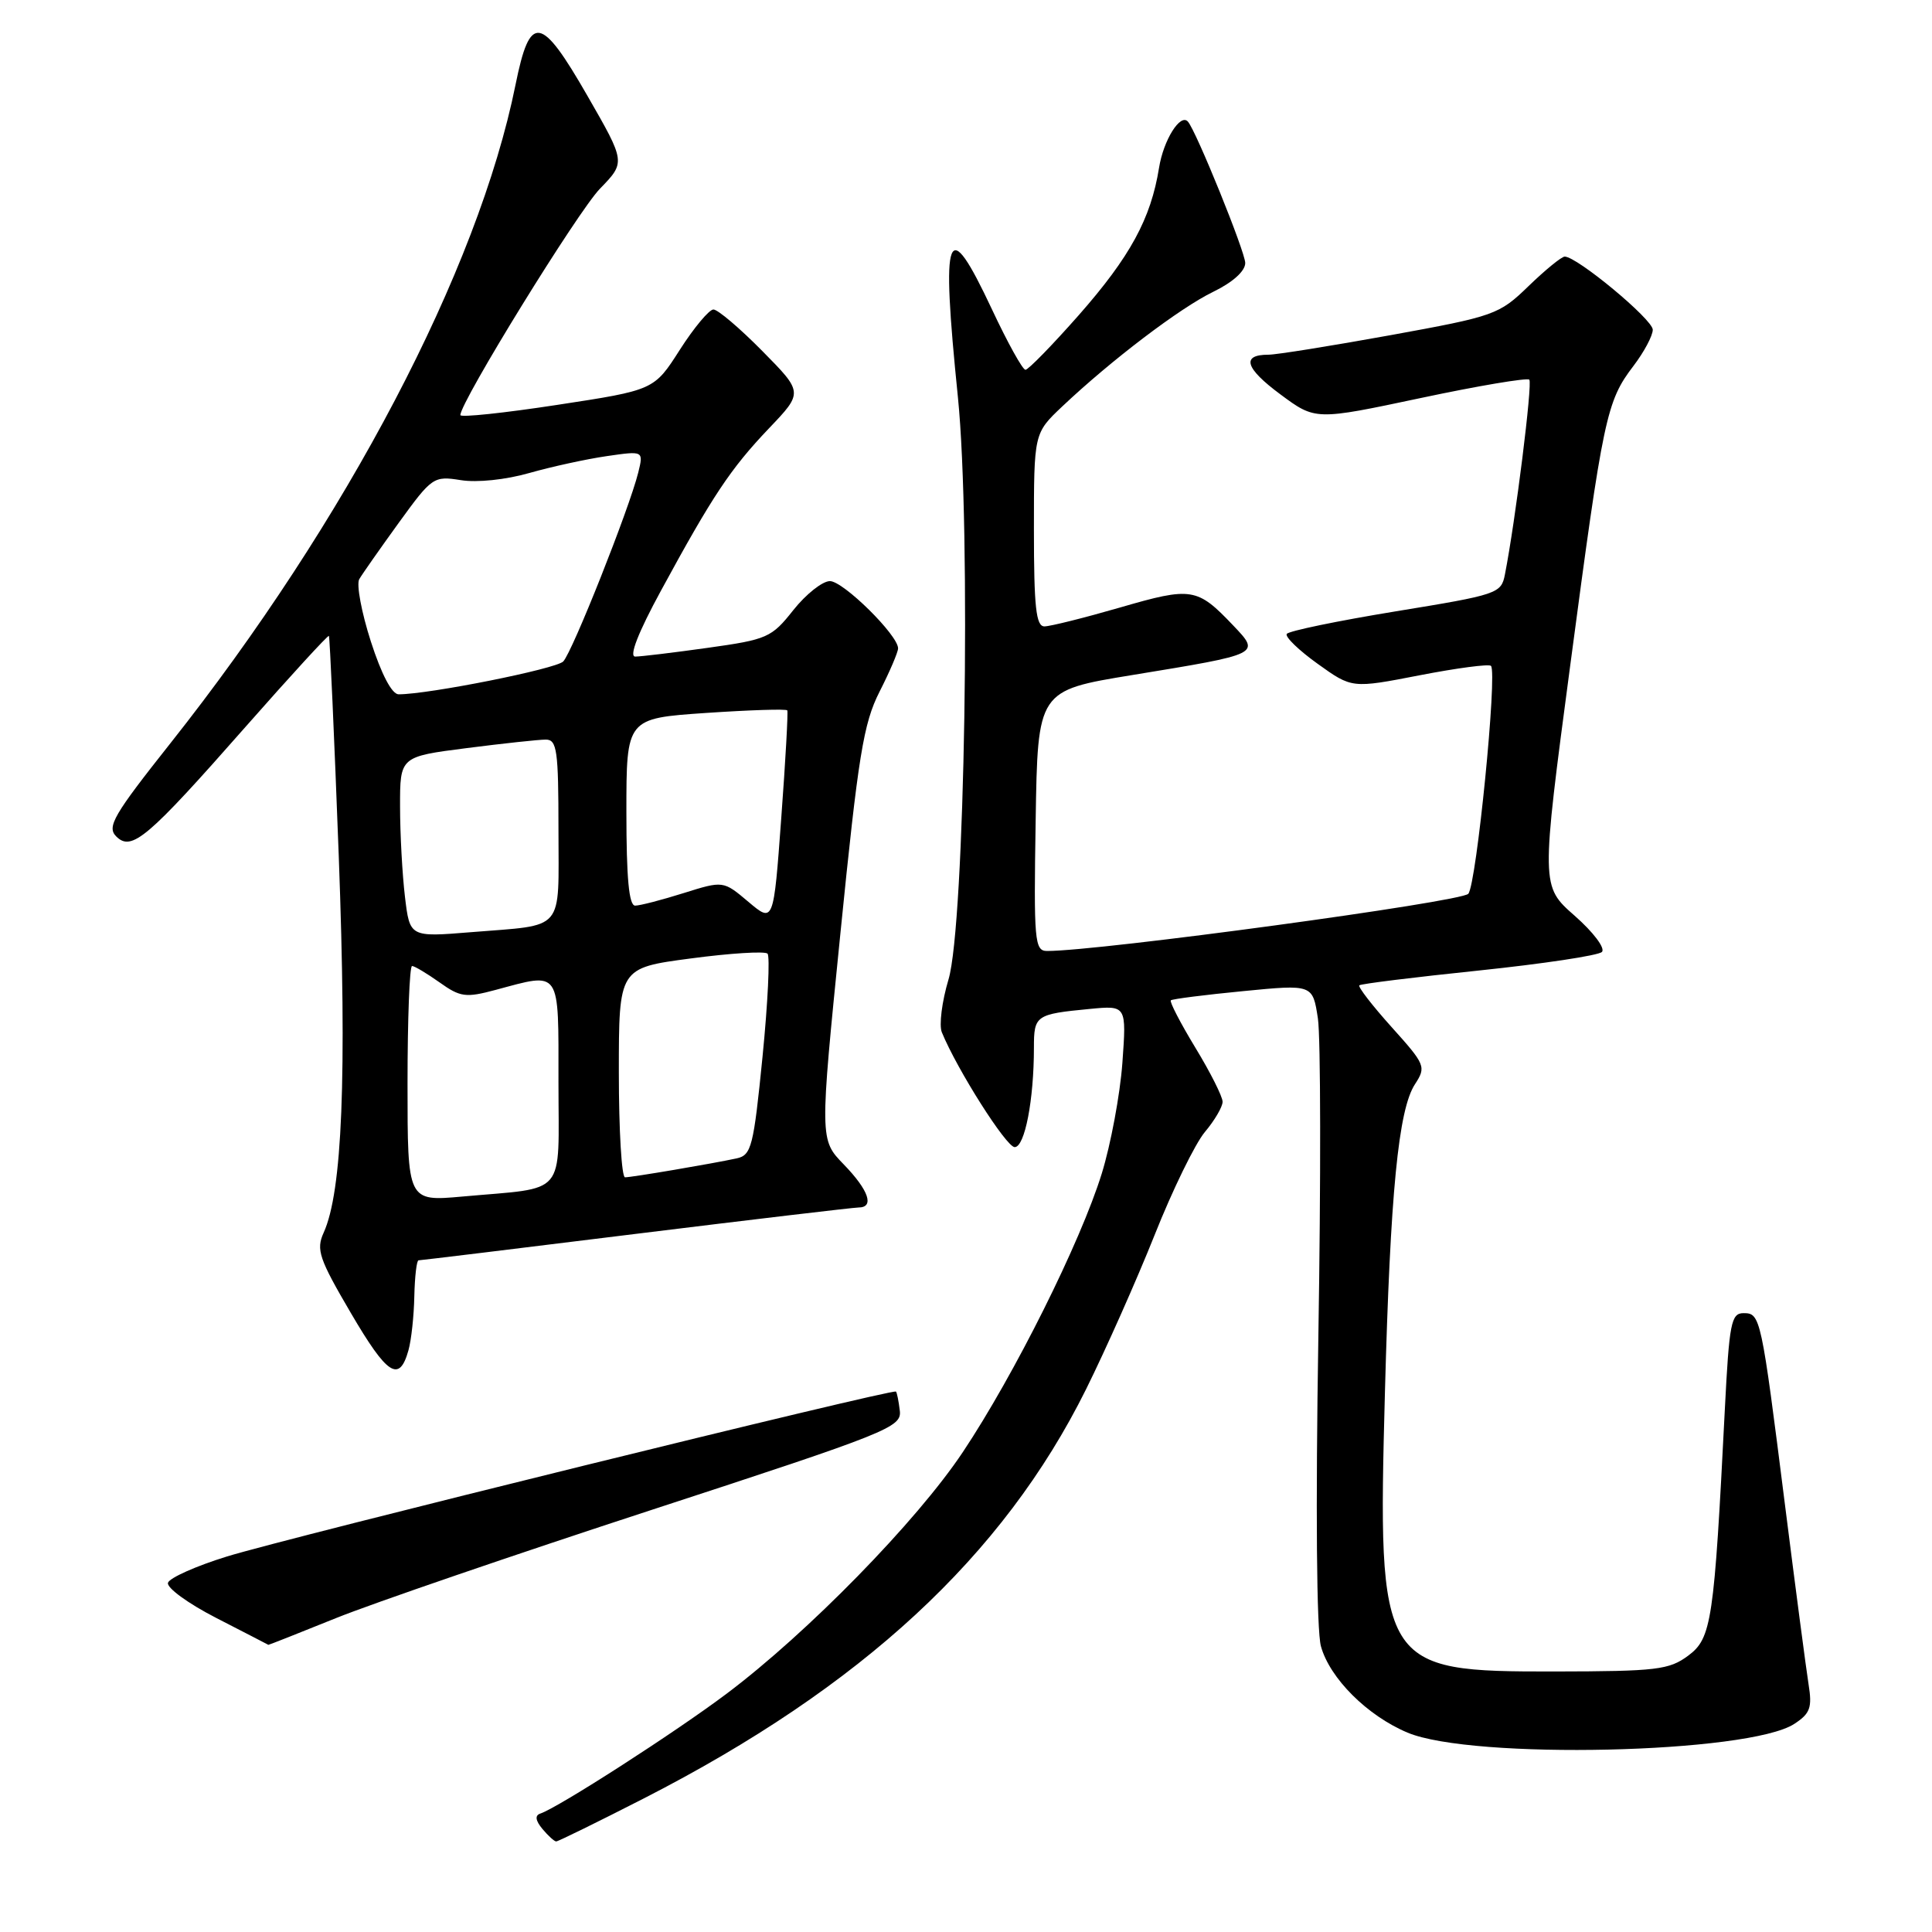 <?xml version="1.0" encoding="UTF-8" standalone="no"?>
<!DOCTYPE svg PUBLIC "-//W3C//DTD SVG 1.1//EN" "http://www.w3.org/Graphics/SVG/1.1/DTD/svg11.dtd" >
<svg xmlns="http://www.w3.org/2000/svg" xmlns:xlink="http://www.w3.org/1999/xlink" version="1.1" viewBox="0 0 256 256">
 <g >
 <path fill="currentColor"
d=" M 85.33 238.29 C 114.18 223.53 132.93 206.19 143.90 184.10 C 146.52 178.82 150.61 169.62 152.99 163.65 C 155.36 157.68 158.36 151.54 159.65 150.00 C 160.94 148.47 162.00 146.66 162.00 145.99 C 162.00 145.31 160.38 142.09 158.39 138.82 C 156.41 135.56 154.95 132.73 155.14 132.55 C 155.34 132.37 159.65 131.82 164.72 131.33 C 173.94 130.43 173.94 130.43 174.63 134.96 C 175.00 137.46 175.03 156.42 174.69 177.09 C 174.32 199.90 174.45 216.04 175.03 218.14 C 176.20 222.38 181.17 227.34 186.50 229.58 C 195.08 233.19 231.75 232.36 237.76 228.42 C 239.87 227.04 240.14 226.27 239.64 223.15 C 239.32 221.13 237.92 210.49 236.53 199.49 C 233.36 174.39 233.28 174.00 231.02 174.00 C 229.39 174.00 229.13 175.32 228.55 186.75 C 227.13 214.87 226.80 217.07 223.70 219.38 C 221.17 221.26 219.53 221.46 206.04 221.48 C 182.83 221.51 182.54 221.04 183.51 184.50 C 184.22 158.05 185.29 147.01 187.50 143.65 C 188.99 141.36 188.87 141.07 184.40 136.10 C 181.84 133.25 179.91 130.76 180.12 130.56 C 180.33 130.36 187.45 129.48 195.95 128.60 C 204.45 127.71 211.79 126.61 212.26 126.14 C 212.74 125.66 211.14 123.53 208.65 121.34 C 204.18 117.41 204.18 117.41 208.07 88.12 C 212.44 55.19 212.86 53.18 216.44 48.49 C 217.85 46.64 219.00 44.48 219.00 43.69 C 219.00 42.33 208.97 34.00 207.33 34.00 C 206.92 34.00 204.76 35.76 202.54 37.91 C 198.63 41.70 198.05 41.90 184.26 44.41 C 176.42 45.83 169.14 47.00 168.07 47.00 C 164.44 47.00 164.98 48.79 169.65 52.25 C 174.30 55.70 174.30 55.70 188.21 52.75 C 195.87 51.12 202.36 50.03 202.64 50.31 C 203.09 50.75 200.80 69.06 199.41 76.12 C 198.92 78.65 198.46 78.80 184.92 81.01 C 177.23 82.27 170.74 83.61 170.50 84.00 C 170.26 84.39 172.10 86.17 174.60 87.96 C 179.14 91.22 179.14 91.22 188.10 89.48 C 193.04 88.52 197.29 87.96 197.56 88.23 C 198.43 89.10 195.65 117.11 194.56 118.43 C 193.67 119.50 145.60 126.03 138.73 126.01 C 137.09 126.00 136.97 124.70 137.23 108.75 C 137.50 91.50 137.50 91.50 150.01 89.45 C 167.11 86.65 167.03 86.69 163.41 82.88 C 158.63 77.86 157.91 77.74 148.44 80.49 C 143.67 81.87 139.15 83.00 138.39 83.00 C 137.28 83.00 137.00 80.45 137.00 70.20 C 137.00 57.41 137.00 57.41 140.75 53.86 C 147.25 47.72 156.34 40.81 160.75 38.67 C 163.35 37.41 165.00 35.92 165.00 34.85 C 165.00 33.38 158.49 17.32 157.40 16.11 C 156.40 14.99 154.17 18.55 153.58 22.23 C 152.50 28.97 149.75 34.02 142.95 41.75 C 139.43 45.74 136.25 49.00 135.88 49.00 C 135.50 49.00 133.50 45.39 131.43 40.97 C 125.46 28.26 124.66 30.33 126.93 52.65 C 128.69 70.10 127.85 122.55 125.68 129.79 C 124.81 132.70 124.41 135.85 124.80 136.79 C 126.83 141.74 133.34 152.00 134.45 152.00 C 135.79 152.00 137.00 145.75 137.00 138.83 C 137.00 134.54 137.23 134.38 144.39 133.69 C 149.27 133.22 149.27 133.22 148.72 140.86 C 148.41 145.06 147.18 151.65 145.99 155.50 C 143.18 164.58 134.41 182.17 127.58 192.41 C 121.48 201.57 107.02 216.36 96.26 224.44 C 89.46 229.55 74.00 239.50 71.59 240.31 C 70.86 240.55 70.95 241.23 71.87 242.34 C 72.63 243.25 73.45 244.00 73.70 244.00 C 73.95 244.00 79.19 241.43 85.33 238.29 Z  M 44.49 214.42 C 49.37 212.45 68.24 205.98 86.43 200.04 C 117.76 189.81 119.49 189.12 119.23 186.93 C 119.08 185.66 118.85 184.52 118.72 184.39 C 118.32 183.98 37.98 203.79 30.08 206.24 C 25.99 207.50 22.48 209.07 22.26 209.72 C 22.04 210.37 24.93 212.48 28.68 214.40 C 32.43 216.33 35.53 217.92 35.56 217.95 C 35.59 217.98 39.61 216.39 44.49 214.42 Z  M 54.12 178.93 C 54.50 177.59 54.85 174.36 54.90 171.75 C 54.96 169.14 55.21 167.00 55.46 167.00 C 55.71 167.00 68.65 165.43 84.21 163.50 C 99.77 161.58 113.06 160.01 113.75 160.00 C 115.90 160.00 115.13 157.73 111.81 154.30 C 108.61 151.01 108.61 151.01 111.35 123.75 C 113.73 100.04 114.41 95.87 116.54 91.66 C 117.90 88.99 119.00 86.41 119.00 85.91 C 119.00 84.16 111.74 77.00 109.97 77.00 C 108.98 77.00 106.80 78.73 105.12 80.84 C 102.24 84.49 101.66 84.74 93.79 85.84 C 89.23 86.48 84.90 87.00 84.17 87.00 C 83.32 87.00 84.56 83.82 87.59 78.25 C 94.41 65.70 96.80 62.10 101.90 56.75 C 106.43 52.00 106.43 52.00 101.00 46.50 C 98.01 43.47 95.10 41.00 94.53 41.01 C 93.97 41.01 91.96 43.41 90.08 46.35 C 86.67 51.69 86.67 51.69 73.83 53.65 C 66.78 54.73 61.00 55.34 61.00 55.00 C 61.00 53.26 76.57 28.01 79.50 25.00 C 82.90 21.50 82.90 21.50 77.84 12.70 C 71.66 1.94 70.23 1.72 68.31 11.23 C 63.35 35.78 45.90 69.06 22.56 98.51 C 15.04 108.00 14.13 109.56 15.40 110.83 C 17.44 112.86 19.51 111.11 32.58 96.26 C 38.51 89.53 43.46 84.13 43.58 84.26 C 43.70 84.39 44.29 97.55 44.89 113.50 C 45.97 142.72 45.36 157.91 42.88 163.35 C 41.87 165.59 42.27 166.78 46.49 173.98 C 51.32 182.23 52.91 183.26 54.12 178.93 Z  M 54.00 143.60 C 54.00 135.02 54.27 128.00 54.60 128.00 C 54.92 128.00 56.56 128.98 58.24 130.17 C 60.99 132.13 61.71 132.23 65.66 131.17 C 74.39 128.83 74.00 128.25 74.00 143.42 C 74.00 158.80 75.28 157.28 61.25 158.55 C 54.00 159.20 54.00 159.20 54.00 143.60 Z  M 82.00 142.13 C 82.00 128.26 82.00 128.26 91.53 127.00 C 96.78 126.30 101.35 126.02 101.70 126.36 C 102.04 126.71 101.75 132.85 101.04 140.01 C 99.85 151.95 99.57 153.06 97.62 153.49 C 94.34 154.20 83.73 156.00 82.82 156.00 C 82.37 156.00 82.00 149.76 82.00 142.13 Z  M 53.66 118.84 C 53.31 115.90 53.01 110.52 53.01 106.88 C 53.00 100.26 53.00 100.26 61.82 99.13 C 66.67 98.51 71.39 98.00 72.32 98.00 C 73.80 98.00 74.00 99.42 74.00 109.93 C 74.00 123.67 75.00 122.49 62.40 123.52 C 54.30 124.18 54.30 124.18 53.66 118.84 Z  M 99.17 119.50 C 95.84 116.69 95.84 116.69 90.58 118.34 C 87.69 119.25 84.80 120.00 84.16 120.00 C 83.34 120.00 83.00 116.35 83.00 107.60 C 83.00 95.19 83.00 95.19 93.54 94.47 C 99.34 94.08 104.19 93.92 104.32 94.13 C 104.44 94.33 104.09 100.76 103.52 108.40 C 102.50 122.31 102.50 122.31 99.17 119.50 Z  M 49.14 85.00 C 47.90 81.15 47.21 77.44 47.60 76.75 C 48.00 76.06 50.36 72.70 52.84 69.27 C 57.24 63.20 57.46 63.05 61.05 63.62 C 63.19 63.97 67.01 63.57 70.12 62.68 C 73.08 61.84 77.70 60.83 80.39 60.44 C 85.28 59.73 85.28 59.73 84.57 62.62 C 83.37 67.44 75.83 86.42 74.63 87.65 C 73.65 88.64 56.82 92.00 52.82 92.00 C 51.93 92.00 50.54 89.35 49.14 85.00 Z "/>
</g>
</svg>